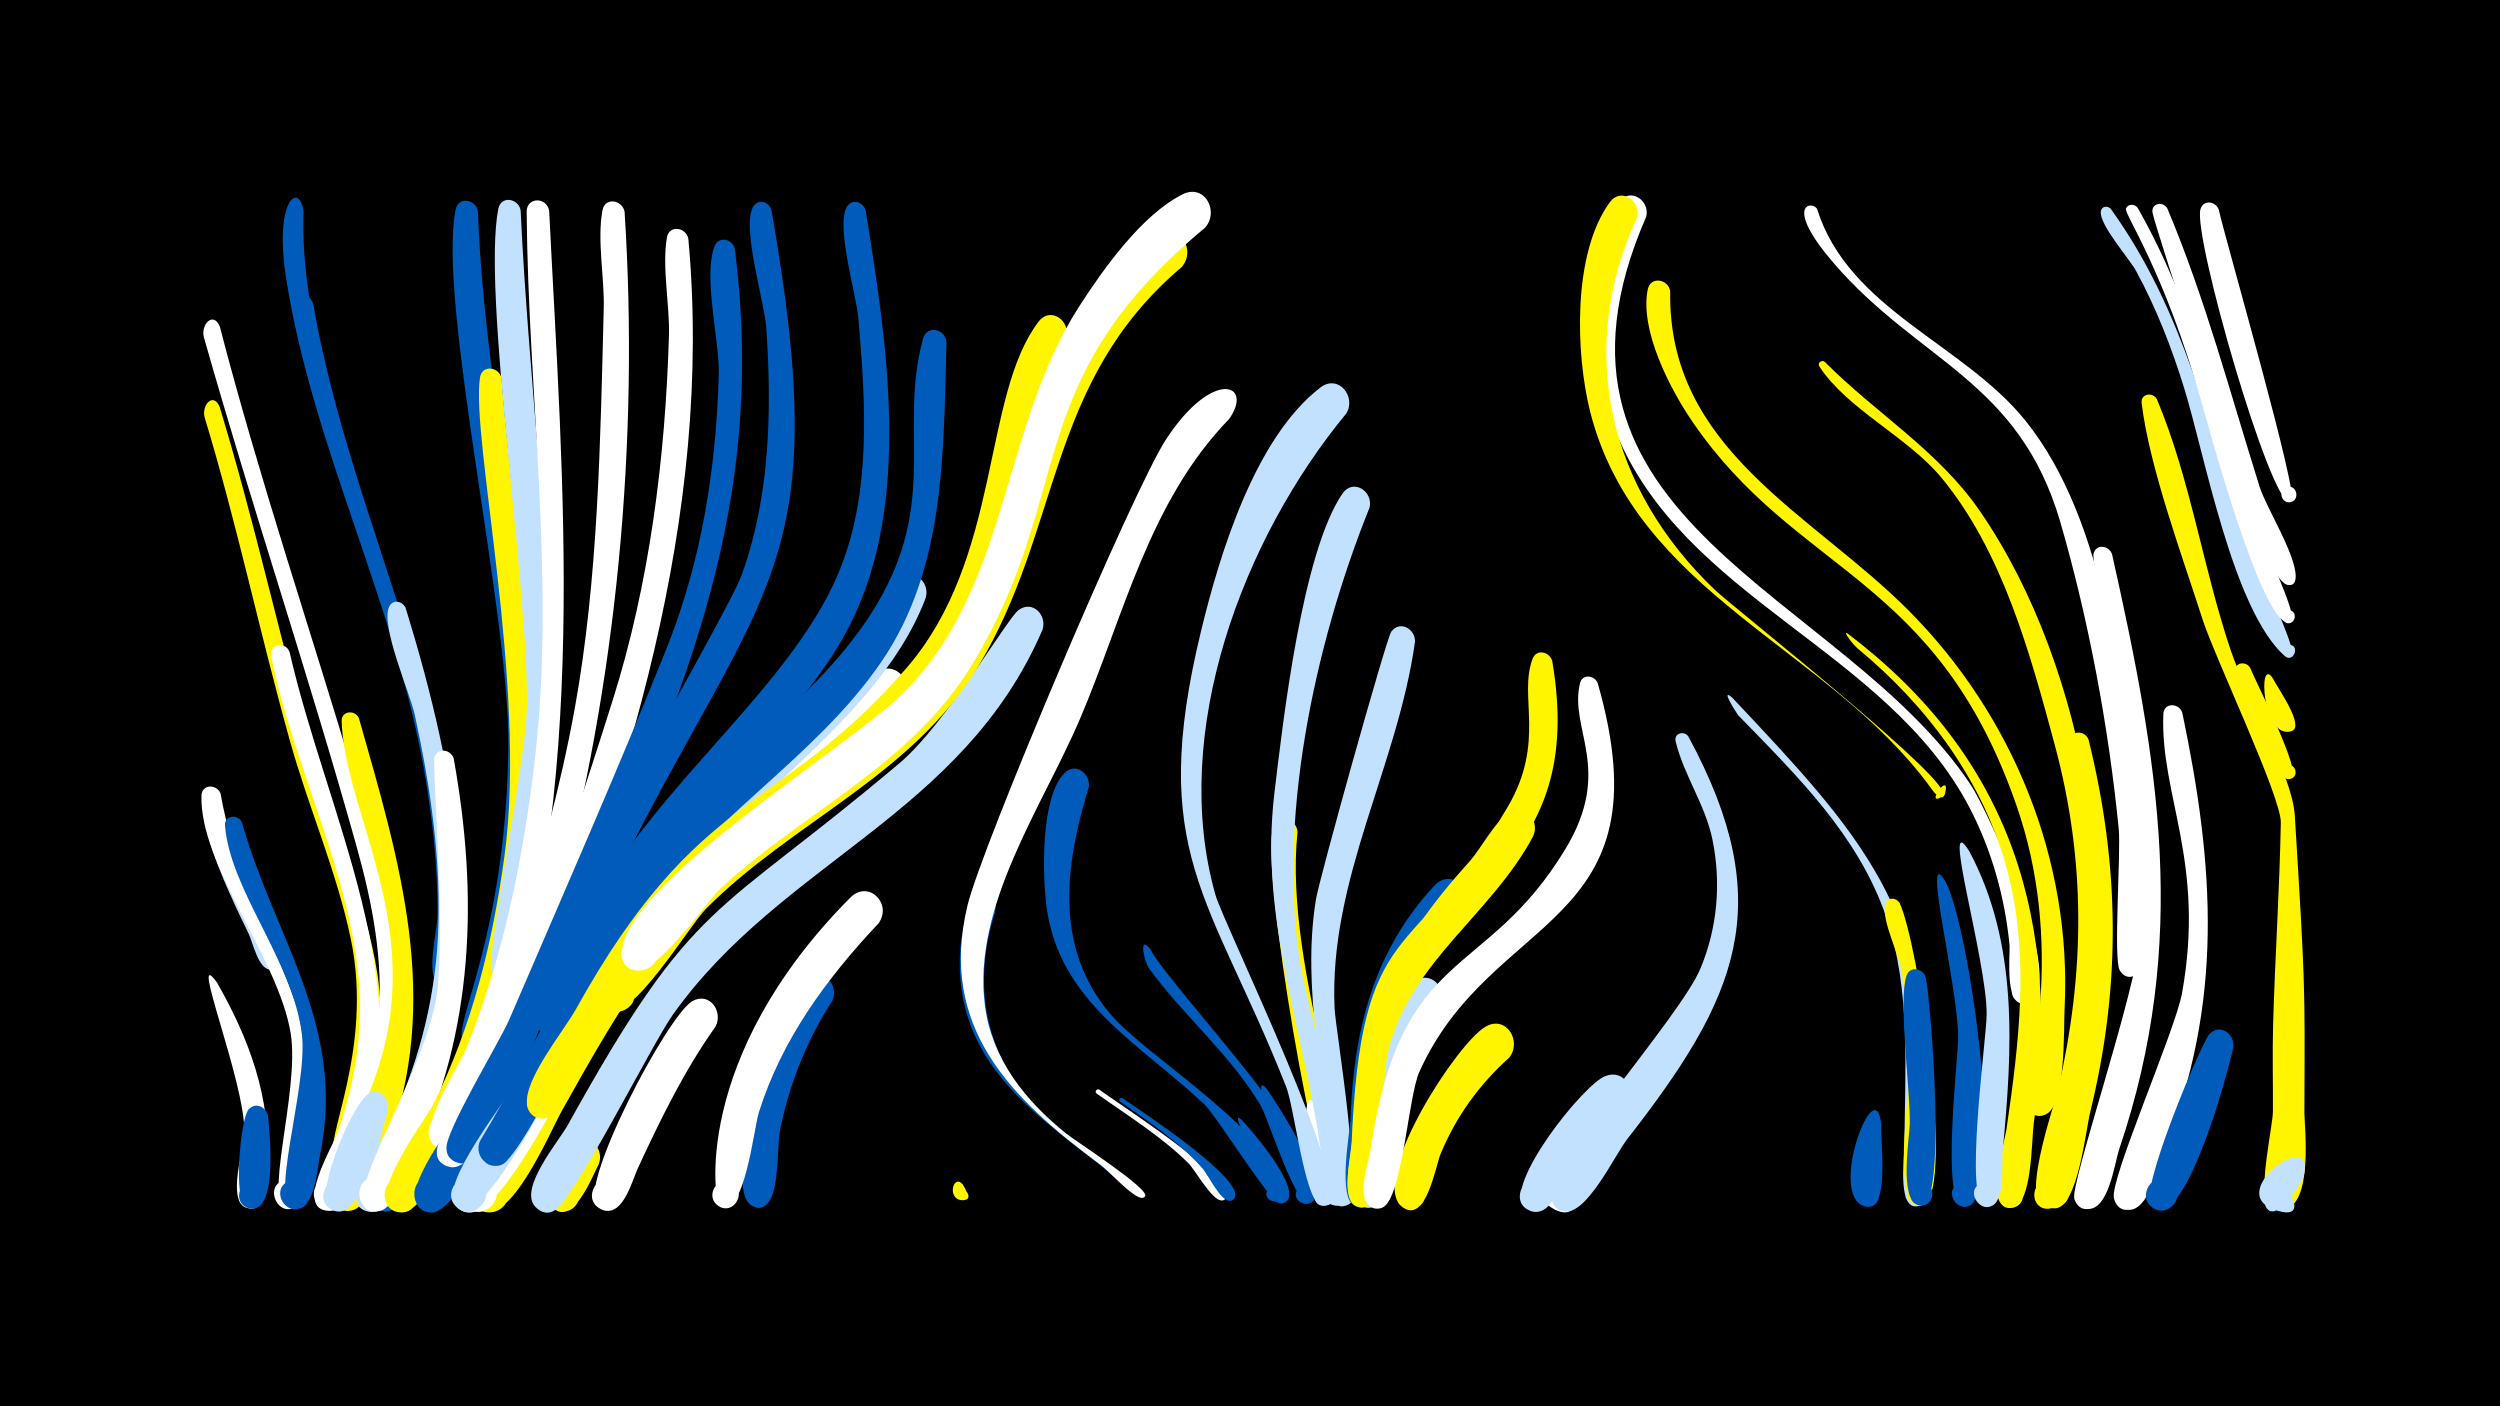 <svg width="1200" height="675" viewBox="-500 -500 1200 675" xmlns="http://www.w3.org/2000/svg"><path d="M-500-500h1200v675h-1200z" fill="#000"/><path d=""  fill="#005bbb" /><path d=""  fill="#fff" /><path d="M-394.6-105c2.1 8.8 29.4 68.5 25.6 70.1-4.5 1.8-6.9-5.5-2.2-6.7 4.7-1.3 6.3 6.2 1.5 6.9-6.1 1-9-13.2-10.9-17-32.6-66.2-15.8-57.3-14-53.3z"  fill="#c2e1ff" /><path d=""  fill="#c2e1ff" /><path d=""  fill="#005bbb" /><path d=""  fill="#c2e1ff" /><path d="M-395.8-28.3c15.4 27 25.8 55 24.2 86.5-0.3 5.9 1.3 20.9-7.3 21.8-8.7 0.9-9.4-12.9-0.7-12.8 10.2 0 6.5 16.6-2.7 12.2-8.7-4.1-0.5-28.3-0.4-35.7 0.5-24.4-27.3-91.9-13.1-72z"  fill="#fff" /><path d="M-394.6-304.8c16.9 55.6 29.2 111.9 44.7 167.7 9.8 35 25.4 68.7 31.1 104.8 2.4 15.2 7.4 85.7-13 91.1-11.1 3-12-16.1-0.7-14.1 13.3 2.3 1 22.3-7 11.4-5.7-7.7 19-51.9 7.9-105.3-6.7-32.3-20.2-62.9-29.1-94.7-14.5-51.7-25.4-104.1-41-155.5-1.8-5.8 3.9-12.7 7.1-5.4z"  fill="#fff500" /><path d="M-394.5-343.3c18.8 72.5 43.1 144.3 64.5 216.1 7.5 25.2 39.4 134 17.4 152.3-8.2 6.8-16.4-8.9-6-11.7 8.8-2.4 11.8 11.7 2.7 13.2-14.7 2.3-3-31.1-2.4-37.5 2.4-27.9-2.9-55.4-10.4-82.3-22.9-82.1-50.2-162.9-73.4-244.8-1.7-6.1 4.4-12.8 7.6-5.3z"  fill="#fff" /><path d="M-394.1-119c10.8 63.5 56.8 108.4 43.4 176.8-1.1 5.6-1.6 17.3-6.8 21.1-9 6.6-16.5-10.3-5.5-12.5 9.3-1.9 11.5 13 2 13.8-14.2 1.3 5.2-56.2 0.5-84.4-6.1-36.3-43.7-80.4-42.8-113.9 0.2-5.7 7.5-5.6 9.2-0.9z"  fill="#fff" /><path d="M-383.9-105.3c16 56.1 50.1 97.7 37.6 159.4-1.4 6.7-2.2 20.8-8.1 25-7.9 5.6-16-7.4-7.5-12 9.9-5.5 15.2 12.5 3.9 13.3-14.3 1 6-58.4 2.9-83.9-4.3-35.3-34.4-69-36.9-100.2-0.4-5 6.1-5.7 8.1-1.6z"  fill="#005bbb" /><path d="M-371.4 35.7c0.8 7.4 5.1 47.4-9 44.2-8.6-2-4.7-15.3 3.5-12.4 8.3 2.9 3.1 15.7-4.9 12-6.4-3-2.8-42.1 1-46.8 3.3-4 8.6-1.4 9.4 3z"  fill="#005bbb" /><path d="M-361-187c18.3 79.6 62.2 158.2 34.8 240.6-2.3 6.9-5.2 22.8-12 26.6-9 5-16.2-9.6-6.7-13.6 11.1-4.7 14.8 15 2.7 14.6-16.5-0.5 1.7-30.7 3.9-36.7 8.2-23 12.5-47.2 10.7-71.7-4-54.1-31.6-104.7-42.2-157.8-1.2-5.9 6.9-7.4 8.8-2z"  fill="#fff" /><path d="M-349.6-353.9c22.5 131.1 108.1 256.2 54 392.2-3.7 9.3-13.4 42-25 43.1-14.9 1.3-7.5-23.7 4.3-14.4 11.8 9.3-10.9 22.3-13 7.5-1.8-12.8 18.7-38.6 23.6-51.1 12.6-31.7 17.4-65.3 16.1-99.3-3.7-96.4-48.3-180.7-68.5-273.2-1.5-6.8 5.9-13 8.5-4.8z"  fill="#005bbb" /><path d="M-354.3-398.4c-3.2 87.3 61.9 205.7 73.2 305 1.1 9.9 9.6 65.4-3.5 67.6-9.5 1.7-8.8-14.4 0.5-11.9 9.4 2.5 2 16.8-5.5 10.6-6.2-5.2-0.5-26.2-0.4-33.4 0.2-23.3-2.4-46.6-6.4-69.6-14.2-81.1-53.6-155.5-66.3-236.5-5.9-37.9 6.5-46.4 8.4-31.8z"  fill="#005bbb" /><path d="M-327.7-155.2c19.6 68.9 40 135.4 13.3 205.6-2.9 7.6-7.2 26-15 29.9-11.1 5.6-16.2-14.4-3.7-14.8 10.6-0.3 10.2 16.4-0.4 15.6-4.4-0.3-7.7-4.4-7.1-8.8 3.3-24.8 27.4-51.8 29-98.3 1.9-51.1-23.2-92.4-24.4-127.8-0.2-5.2 6.6-5.6 8.3-1.4z"  fill="#fff500" /><path d="M-313.9 33c-2.3 8.7-12.7 55.1-26.9 47.6-9.3-4.9-0.7-19.1 8-13.2 8.7 5.9-1.4 19.1-9.4 12.2-7.1-6.1 12.8-55 21.2-55.6 5.2-0.4 8 4.4 7.1 9z"  fill="#c2e1ff" /><path d="M-305.3-208.2c24.5 79.5 41.3 168.4 9 248.1-4 9.9-11.6 36.6-22 41.1-10 4.4-16.1-11.8-5.7-15.1 12.2-3.8 14.1 17.3 1.4 15.7-17.5-2.3 5.6-33.2 8.5-39.2 14.1-29.2 22.7-60.3 24.3-92.8 1.8-35.8-3.5-71.6-11.1-106.5-2.3-10.5-16.6-42.7-12.3-51.9 1.8-3.7 6.4-2.7 7.9 0.6z"  fill="#c2e1ff" /><path d="M-291.1 46.5c-3.7 8-13.5 37.9-25.6 34.6-10.7-2.9-5.3-19.5 5.1-15.5 12.1 4.7 0.2 22.6-8.8 13.3-7.1-7.3 11.2-37.5 17.7-42.2 7-5.1 14 2.8 11.6 9.8z"  fill="#005bbb" /><path d="M-282.2-135.8c11.8 65.6 9.9 131.2-19.5 192-3.2 6.6-7.7 21.5-14.9 24.6-11.8 5.1-15.8-15.9-3-15.5 11 0.3 9.6 17.6-1.3 16.1-18.3-2.5 21.7-58.9 30.1-101.1 5.2-26.3-1.8-113.3-0.7-116.8 1.7-5 8-3.7 9.3 0.7z"  fill="#fff" /><path d="M-270.6-398.6c3.1 86.3 25.1 171.3 25.8 257.5 0.2 17.9-3.9 146.3-26.9 145.3-13.3-0.6-3.7-21.7 5.5-12.1 7.9 8.2-8.2 18-11.9 7.2-3.5-10 20.9-51.3 22.1-140.4 0.9-63.4-34.2-213.8-25.3-258.3 1.3-6.5 9.7-5 10.7 0.8z"  fill="#005bbb" /><path d="M-259.3-318.5c10.2 125.3 36.8 240-21 360-4.3 8.9-15.2 40-26.8 40.4-11.2 0.5-11-17.3 0.2-16.5 11.2 0.7 9.1 18.4-2 16.4-18.4-3.2 13-44.1 16.7-51.4 18.8-37.6 28.8-78.4 34.4-119.9 11-81.7-16.3-200-11.8-229.3 1-6.3 9.1-5.2 10.3 0.3z"  fill="#fff500" /><path d="M-250.1-399c3.7 79.5 14.4 160.1 14.4 239.6 0 16.2-3 128.2-21.9 128.8-10.8 0.3-7.4-17.2 2.4-13.1 11.6 5-3.9 20.5-8.9 9-2.6-5.9 16.4-99.9 17-124.8 1.3-56-21.7-199.7-13.7-240.3 1.3-6.5 9.7-5 10.7 0.8z"  fill="#c2e1ff" /><path d="M-236.4-398.8c6.4 129.5 19.8 281.4-24.7 404-3.6 9.8-12.8 45-24.6 46.3-10.8 1.2-11.7-15.9-0.8-15.9 10.8 0 9.9 17.1-0.9 15.9-17.7-1.9 7.8-39.8 10.8-47.2 18.1-44.3 27.9-92.9 33.4-140.3 9.9-86-3.4-175.8-4-262.4 0-7.1 9.6-7.2 10.8-0.4z"  fill="#fff" /><path d="M-224-55.4c-8.4 22.6-47.3 130-66.3 136.7-12.6 4.5-15.3-17.5-2.1-16.3 13.3 1.2 6.5 22.4-5 15.7-13.2-7.7 16.9-43.3 21.6-52 8.5-15.8 32.8-85.6 40.1-92.2 6-5.4 13.4 1.2 11.7 8.1z"  fill="#005bbb" /><path d="M-212.6 58.8c-3.1 5.7-13 32.3-23.3 19.6-5-6.2 1.5-15.4 9-12.6 8.8 3.2 5.5 16.8-3.8 15.6-15.5-2 0.7-29 6.6-33 7.3-4.9 14.3 3.3 11.5 10.4z"  fill="#fff500" /><path d="M-200.2-398.4c7.1 110.2-3.7 226.9-32.9 333.3-3.1 11.2-14 70.9-27.9 69.6-11.7-1.1-5.7-19.7 4.5-13.8 10.1 5.9-3.1 20.2-9.8 10.6-6-8.6 10.4-38.2 13.3-47.6 11.4-37.2 21.9-75.3 28.9-113.7 11.3-62.3 12.3-129 13.9-192.1 0.4-14.7-3.3-32.6-0.6-47 1.2-6.4 9.5-5 10.6 0.7z"  fill="#fff" /><path d="M-190.1-38.4c-21.2 30.8-36.9 64.9-56.1 96.9-4 6.6-13.2 29.9-24.3 21.7-9.2-6.8 2.3-20.7 10.7-13 8.4 7.7-4.5 20.3-12 11.7-8.3-9.5 16.6-37.2 21.4-45.6 14.3-24.6 26.5-63 47.5-82.5 7.5-7 16.9 2.6 12.8 10.8z"  fill="#c2e1ff" /><path d=""  fill="#c2e1ff" /><path d="M-169.6-385.4c12.3 133.3-29.7 264.9-79.1 386.9-4.3 10.5-21 62.5-35.6 58.6-14.7-3.9 1.1-25.1 9-12.2 6.8 11-13.5 18.2-15 5.3-0.9-7.9 25-50.6 29.6-61.7 20.9-50.3 38.4-103.3 54.8-155.4 17.7-56.1 25.3-116.5 27-175.2 0.4-14.8-3.4-32.4-1-46.8 1-6.3 9.2-5.1 10.3 0.5z"  fill="#fff" /><path d="M-156.5-7.3c-15.1 21.2-26.5 44.7-37.4 68.2-2.8 6.1-7.5 24.9-18 19.3-9.2-4.9-0.7-19.1 8-13.1 8.7 5.9-1.4 19-9.3 12.2-10.3-8.8 33.8-92.3 45.6-98.8 8.2-4.5 14.8 4.9 11.1 12.2z"  fill="#fff" /><path d="M-147.3-380.6c18.5 144.9-40.2 243-92.7 371.7-4.6 11.3-24.3 71.3-39.6 67.2-14.7-3.9 1.1-25.1 9-12.2 6.8 11.1-13.5 18.2-15.1 5.3-0.9-7.9 25.2-50.8 30-61.7 25.4-59 51.6-118.5 75.5-178.1 16.9-42.1 23.9-86.3 25.2-131.6 0.5-16.3-7.7-47.4-2-61.8 2-5.2 8.6-3.4 9.7 1.2z"  fill="#005bbb" /><path d="M-129.7-399.1c30.4 172.9-3.6 177.6-73.8 318.1-6.4 12.8-24 73.1-37.1 75.6-11.8 2.2-11.2-17.8 0.5-14.9 10 2.5 5.1 18.1-4.6 14.5-21.1-7.9 92.3-195 100.7-218.2 13.7-37.7 14.5-79.3 11.8-118.9-0.8-11.9-12.1-48.5-6.2-58 2.5-4 7.6-2.2 8.7 1.8z"  fill="#005bbb" /><path d="M-123.9-101.9c-49.9 35.8-77.4 83.1-106.7 135.6-4.9 8.8-25.1 56.4-38.5 46.5-9.2-6.8 2.3-20.7 10.6-12.9 8.4 7.7-4.5 20.3-12 11.7-8.7-10 25-51.8 30.7-62 27.9-49.9 55.1-102 103.9-135.1 11.1-7.5 21.3 7.4 12 16.2z"  fill="#fff500" /><path d="M-112.4-135.4c-59 49.5-86.9 91.6-122.8 159-5.2 9.8-30.3 67.1-44.1 56.7-9.2-6.9 2.4-20.8 10.8-12.9 8.4 7.8-4.7 20.4-12.2 11.7-8.4-9.7 19.4-41.6 24.7-50.8 31.1-54.7 73.7-151.4 133-180.1 10.8-5.2 17.9 8.7 10.6 16.4z"  fill="#fff" /><path d="M-100.4-19.8c-12.2 18.9-20.6 39.8-25.1 61.8-1.7 8.5-0.3 29.3-6 35.6-7.7 8.3-16.1-9.4-4.9-10.2 9.6-0.6 7.2 15.2-1.8 11.8-18.3-7 14.3-98.2 24.8-108.9 7-7.2 16.5 1.7 13 9.9z"  fill="#005bbb" /><path d="M-84.5-399c10.1 62.7 22.4 139.2-7.2 198.3-21.5 42.8-61.7 72.4-89.5 110.8-7.2 9.9-31.6 65-42.9 62.8-10.4-2-6.4-18.2 3.7-15.2 10.2 3.1 4.4 18.8-5.4 14.7-12.7-5.4 5.5-29.6 9-36.1 32-59.9 95.6-105.7 119-160.6 16.3-38.3 13.3-82.7 9.8-123.1-0.9-11-11.1-44.6-5.4-53.5 2.6-4 7.8-2.1 8.9 1.9z"  fill="#005bbb" /><path d="M-78.3-56.8c-25.1 26.7-46.4 55.6-57.5 90.9-2.3 7.1-7 52.5-19.3 44.8-6.4-4-1.5-14.1 5.6-11.6 8.3 3 2.9 15.8-5 12-2.6-1.3-14.1-71.2 62.7-148.5 8.6-8.6 20.3 2.9 13.5 12.4z"  fill="#fff" /><path d="M-67.1-163.7c-49.5 57.8-98.3 69.6-141 145-7.5 13.2-52.2 109.7-67 98.7-9.2-6.8 2.4-20.7 10.8-12.9 8.4 7.8-4.6 20.4-12.1 11.7-8.3-9.6 17.2-38.1 22.3-46.8 87.6-151 50.4-95.7 173.6-208.3 8.9-8.1 20.3 3.1 13.4 12.6z"  fill="#fff" /><path d="M-55.7-212.9c-25.3 66.6-109.1 106.6-149.8 178.4-8.2 14.4-59.2 126-74.6 114.5-9.2-6.9 2.4-20.8 10.8-12.9 8.4 7.8-4.7 20.4-12.1 11.7-8.6-10 25.2-51.5 30.8-61.9 22.9-42.2 42.1-86.5 74.3-122.7 27.3-30.8 63.5-52.7 89.1-84.9 6.1-7.7 12.7-28.2 21.5-32.2 6.8-3.1 11.9 3.8 10 10z"  fill="#c2e1ff" /><path d="M-45.7-335.8c-1.5 52.6-0.3 108.2-31.2 153.4-32.1 47-84 75.3-115.6 123.4-11.7 17.8-55.3 113.4-66.6 117.9-12.2 4.8-15.6-16.6-2.6-15.9 13.1 0.7 7.2 21.7-4.3 15.5-4.1-2.2-5.6-7.6-3.2-11.5 27.6-45.3 46.8-95.9 78.7-138.5 28.8-38.5 70.8-63.7 99.9-101.6 45.9-59.6 20.5-97.1 33.7-144.4 1.9-6.8 10.7-4.5 11.2 1.7z"  fill="#005bbb" /><path d="M-37.9 68.5c6.1 9.3-3.2 7.4-2.7 4.4 1.2-7 9.8 3.2 2.7 3.2-7.8 0-4.7-13 0-7.6z"  fill="#fff500" /><path d="M-22.3-62.3c-11.2 35-5.2 69.3 21.3 95.5 5.1 5 49.4 41.5 49.4 41.5-0.1 0-0.2 0.1-0.3 0.2-2.9 0.8-9-7-11-8.5-35.8-28.8-76.8-52.7-76.4-104.7 0.3-34.9 19.3-41.4 17-24z"  fill="#005bbb" /><path d=""  fill="#005bbb" /><path d="M0.4-197.7c-38.4 89-124.9 111-177.4 184.7-10.2 14.3-48.1 90.4-57.1 94.1-12 5-15.7-16.2-2.7-15.7 15.2 0.6 4.4 24.7-6.2 13.9-8.4-8.6 11.4-31.7 15.6-39.4 61.2-110.5 70.1-98.3 159.4-173.8 21.6-18.2 51.6-69.3 56.8-73.2 6.8-5.1 13.9 2.4 11.6 9.4z"  fill="#c2e1ff" /><path d="M11.7-337.9c-23.4 48.5-23.2 105-50.6 151.8-34.3 58.8-102.8 82.8-143.5 136.3-21.9 28.7-49.9 92.7-60.9 85.7-10.8-6.9 4.2-22 11.1-11.2 6.9 10.8-13 18.2-14.8 5.5-1.7-12 17.6-35.3 23.4-45.7 59.2-106.8 97.4-93.3 158.5-163.6 46.1-53 36.3-130.9 63.7-166.6 5.7-7.4 15.5-0.2 13.1 7.8z"  fill="#fff500" /><path d="M22.6-122.1c-11.5 37.4-16.8 77.1 10.6 109.1 18.3 21.3 80.4 57.5 82.3 85.9 0.5 7-11.1 3.3-6.7-2.1 3.8-4.6 9.9 3.2 4.5 5.8-3 1.4-29.3-40.8-35-46.3-30.6-29.1-70-49-76-95.3-1.9-15.1-2.9-51.8 8.5-63.8 5.3-5.6 12.8 0.1 11.8 6.7z"  fill="#005bbb" /><path d="M27.8 23.1c6.8 5.3 67.2 43.7 60.6 52.1-2.6 3.3-6.9-2.1-3.3-3.9 3.7-1.9 5.4 4.8 1.3 4.9-4.6 0.2-12.7-14.6-15.9-17.8-13.1-13-29.1-22.8-44.1-33.5-1.2-0.9 0.1-2.6 1.4-1.8z"  fill="#fff" /><path d="M38.9 27.2c6.5 4.6 60.6 39.7 53.4 48.2-2.8 3.4-7.3-2.4-3.3-4.2 4-1.9 5.6 5.3 1.2 5.2-4.5 0-10.4-12.8-13.3-15.9-11.3-12.6-25.4-22-39.2-31.7-1.1-0.8 0-2.2 1.2-1.6z"  fill="#005bbb" /><path d="M52-44.6c12 21.7 88.2 98.3 78.7 119.8-2.5 5.6-11.2 1.2-8.1-4.1 3.6-6.2 12.4 1.9 6.5 6-6.7 4.6-20.1-39.9-24-46.5-14.7-24.6-36.9-42.9-53.6-65.8-2.2-3.1-5.2-16.4 0.5-9.4z"  fill="#005bbb" /><path d="M67.2-371.8c-65.1 55.2-57.4 124.9-97.6 191.6-31.7 52.6-89.1 74.4-130.9 116.6-8 8.1-36.4 55.8-47.4 48.2-10.8-7.5 5.2-22.3 11.9-10.9 6.6 11.3-14.1 18-15.4 4.9-0.6-6.6 6.6-13.9 9.9-19 38.3-58.5 94.1-79.4 139.9-127 47.3-49.1 45.7-119.2 80-175.1 9-14.6 23-36.7 38.6-45 10.4-5.6 18 7.8 11 15.7z"  fill="#fff500" /><path d="M78.3-390.6c-89.5 74.4-61.3 126.2-111.5 209.3-29.3 48.5-80.4 70.4-120.7 107.5-7.8 7.2-33.5 46.8-44.4 38.2-10.7-8.4 6.7-22.7 12.9-10.6 6.2 12.1-15.6 17.8-16.1 4.3-1.3-32.6 111.6-101.2 135.9-126.2 50.2-51.3 46.2-126.3 83.4-184.5 11.5-17.9 30.2-44.3 49.8-54.1 10.7-5.4 17.9 8.4 10.7 16.1z"  fill="#fff" /><path d="M90-298.9c-38.4 39.5-50.5 94.2-71.4 143.5-18 42.4-52.2 90.3-45.8 138.4 3.4 25.5 19.4 45.3 38.8 61 4.2 3.4 39.9 26.4 38.1 30.1-0.2 0.5-0.9 0.9-1.5 0.9-4.8-0.3-15.8-12.8-20.1-16-43.2-32-77.7-66-63.7-124.4 6.8-28.2 79.6-199.8 95.3-223.7 22.4-34.3 42.3-26.8 30.3-9.8z"  fill="#fff" /><path d="M96.1 37.6c4.4 4.7 29.3 33.3 21.1 39.3-4.3 3.1-8.9-4-4.3-6.7 4.7-2.7 8.4 4.9 3.6 7.1-6.8 3-10.2-15.1-11.9-18.4-0.5-0.9-15.6-28.1-8.5-21.3z"  fill="#005bbb" /><path d="M107.9 22.5c4.7 6.6 32.4 48.7 21.4 54.7-5.5 2.9-9.7-5.9-3.8-8.3 5.8-2.3 9 6.9 2.9 8.7-5.5 1.6-31.1-67.7-20.5-55.1z"  fill="#005bbb" /><path d="M122.8-100.6c-7 67.3 32.9 162 23 176.9-4.7 7-14.4-3.1-7.2-7.5 7.2-4.4 11.8 8.8 3.4 9.9-8.9 1.1-37.2-162.2-30.9-181.6 2.3-7 11.4-4.2 11.7 2.3z"  fill="#fff500" /><path d="M132 31.8c2.4 7 16.5 42.2 6.8 46-6.4 2.6-10-7.7-3.3-9.6 6.7-1.9 9.1 8.8 2.3 10-11.1 1.9-15.2-67.3-5.8-46.4z"  fill="#fff" /><path d="M146.2-301.5c-49.5 59.9-84.9 153-62.8 231 4.1 14.4 69.7 148 52.6 149.3-8 0.6-6.1-12.6 1.4-9.8 6.4 2.4 2 12.3-4 9.2-7.4-3.8-12.2-47.1-16.1-56.7-36.4-91.9-66.7-112.1-40.7-219 8.9-36.6 25.8-92.4 57.2-116.5 8.6-6.6 17.4 4.4 12.4 12.5z"  fill="#c2e1ff" /><path d="M157.4-256.4c-26.5 65.8-45.1 152-32.7 222.5 2.2 12.4 29.6 112.3 16.6 112.5-7.2 0.1-6.7-11.3 0.5-10.7 6.2 0.6 6.3 9.8 0.1 10.6-9.8 1.2-7.4-23.1-8.2-28.4-8.6-57.8-29.1-109.7-22-169.3 4.2-35.2 13.4-115.7 32.7-143.9 5.1-7.4 14.8-1.1 13 6.7z"  fill="#c2e1ff" /><path d="M168 28.9c-1.5 8.2-0.6 52.5-12.1 50.8-8.2-1.3-5.5-14.1 2.5-12 8 2.2 3.9 14.6-3.8 11.6-8.4-3.3-3.2-55.6 5.7-57.5 4.7-1 7.8 2.9 7.7 7.1z"  fill="#c2e1ff" /><path d="M179.2-192c-8.4 60.1-41.4 114.2-38.6 175.9 0.5 11.5 15.4 95.2 3.9 94.9-6.4-0.2-7.2-9.7-0.9-10.9 6.3-1.2 9.1 7.9 3.2 10.5-10 4.3-7.9-14-8.1-18-2.6-43.1-14-85-7.1-128.4 1.7-10.5 33.9-125.7 36.2-128.8 4.2-5.6 11.6-1.3 11.4 4.8z"  fill="#c2e1ff" /><path d="M191.2-17.2c-18.2 23.4-25.9 91.7-28.6 94.6-6.8 7.1-15.8-6.4-6.7-10 10.7-4.2 10.6 15.7-0.1 11.4-17.3-7 11.3-96.9 22.6-107.1 7.7-7 17.1 2.8 12.8 11.1z"  fill="#c2e1ff" /><path d="M202.2-63.1c-20.7 23.2-36 47.6-40.4 78.9-1.9 13.5 3.8 51.8-4.6 61.6-6.1 7.1-15.5-5.3-6.9-9.3 10-4.6 10.9 14.5 0.5 11-9.2-3.1-2.8-35.3-2.5-42.8 1.4-41.6 11.1-80 40.2-111.2 8.1-8.8 20.1 2.3 13.7 11.8z"  fill="#005bbb" /><path d=""  fill="#fff" /><path d="M224.4 7.7c-14.4 12.9-25.6 28.4-33 46.4-2.3 5.6-7 34.1-18.5 25.1-7.5-5.9 2.4-17.1 9.2-10.5 6.8 6.6-4.2 16.7-10.3 9.4-12.6-15.3 27.4-77 41.1-85.2 9.9-6 17.9 6.8 11.5 14.8z"  fill="#fff500" /><path d="M235.9-98.6c-20 37.6-58.4 59.6-69.5 102.7-4.8 18.6-1.5 81.5-15.3 74.9-7.3-3.5-1.2-14.7 5.7-10.4 6.9 4.3-0.4 14.7-6.8 9.7-6.4-5-1-26.7-0.7-33.8 2.4-55 19.3-90.3 55.8-130.7 6.1-6.7 12.1-19.4 19.7-23.9 7.8-4.6 14.4 4.4 11.1 11.5z"  fill="#fff500" /><path d="M245.1-182.6c16.9 99.9-54.7 105.3-77.8 180.8-4.2 13.9-5.1 74.1-9.4 79.1-6.2 7.1-15.5-5.4-6.9-9.3 10.1-4.5 10.9 14.7 0.4 11-8.2-2.9-3-22.7-2.7-28.6 4.5-113.3 29.7-86 74.9-162.9 18.5-31.5 5.2-52.9 12-71.2 1.9-5.1 8.3-3.5 9.5 1.1z"  fill="#fff500" /><path d="M258.5 75.1c-8.4 13.8-23.4-1.3-13.1-8.4 14.6-10.2 16.8 22.1 0.9 13.9-20.6-10.6 22.3-28.8 12.2-5.5z"  fill="#fff" /><path d="M266.9-172.1c34 118.8-50.9 109.1-85.7 186.8-5.1 11.4-8.2 60.2-17.3 64.7-9 4.4-12.9-11.8-2.9-12 10-0.2 6.7 16.1-2.4 12.1-8.2-3.6-1.6-21.2-0.8-27.3 14.5-98.8 54.9-80.9 93.5-144.5 23.4-38.6 1.7-57.5 7.1-79.7 1.1-4.7 7-3.9 8.5-0.1z"  fill="#fff" /><path d="M280.7 31c-7.5 8.4-34.9 53.1-45.3 50.4-12.5-3.3-2.7-22.4 7.3-14.1 8.5 7-3.3 19.9-11.1 11.9-10-10.3 28.4-58.7 39-62.7 9.4-3.6 15 7.3 10.1 14.5z"  fill="#c2e1ff" /><path d="M290.2-396c-64.1 146.7 94.2 179.6 156 273.1 7.3 11.1 48.2 97.7 26.5 104.2-6.2 1.8-9.9-7-4.3-10.2 6.6-3.7 11.8 7 4.8 10-11.4 4.8-8.3-22.9-8.6-27.2-2.2-23-8.5-45.6-19.2-66.2-39.9-76.2-137.2-100-169.9-180.6-11.8-29.2-17.8-82 1.6-110 5.2-7.5 15-0.9 13.1 6.9z"  fill="#fff" /><path d="M301.7-360.3c-1.4 76.2 68.1 106.7 114.5 153.4 50 50.3 78.4 119.9 74.8 191-0.5 9.5 0.8 46.3-9 50.8-10.9 5-11.9-15.8-0.6-11.9 9.6 3.3 0.9 17.8-6.5 10.7-7.3-7 3.5-41.3 4.3-51 2.6-32.4-0.5-65-11.2-95.8-38.4-111-105.6-111-155.7-184.6-10.6-15.5-25.3-43.7-21.4-63.3 1.3-6.6 9.8-5.1 10.8 0.7z"  fill="#fff500" /><path d="M310.4-146.5c43.9 81.1 23.3 125.8-29.5 193.5-5.7 7.3-19.7 37.1-30.3 34.3-12.5-3.2-2.8-22.3 7.2-14.1 11.7 9.6-11.3 22.3-13.2 7.3-2-16.1 62-86.3 71.7-109.8 8.1-19.6 9.9-40.8 5.7-61.6-3.4-16.8-13.9-31.2-17.7-47.3-0.9-3.9 4.1-5.2 6.1-2.3z"  fill="#c2e1ff" /><path d=""  fill="#c2e1ff" /><path d="M331.3-165.3c62.2 66 96.1 102.2 94.5 197.8-0.1 8.4 4.4 40.3-2.7 45.4-6.1 4.3-12.4-5.7-5.9-9.3 6.5-3.6 11.7 7 4.8 9.9-11.7 4.9-7.9-23.2-7.9-27.3 0.2-37.1 3.4-75-8.6-110.7-13.3-39.3-43-68.2-71.2-97.2-0.1-0.1-9-13.6-3-8.6z"  fill="#c2e1ff" /><path d="M285.8-395.6c-29.8 64.3-13.1 130.6 37.3 178.7 9.6 9.1 117.3 93.9 109.5 99-9.6 6.3 3.7-12.8 1.1-1.5-1.4 5.8-6.5-1.8-7.2-2.8-48.8-66.8-141-92.9-163.2-180.1-7-27.7-8.6-76 9.4-100.6 5.4-7.5 15.2-0.6 13.1 7.3z"  fill="#fff500" /><path d=""  fill="#c2e1ff" /><path d="M372.2-399.7c15.1 48.2 70.3 64.7 100 101.6 39.3 48.8 46.5 130.6 54.4 190.9 1.6 12.3 11.8 68.3-1 75.1-10 5.4-12.3-14.2-1.3-11.2 11 2.9-0.8 18.8-6.8 9.1-3.2-5.2 0.6-56.4-0.5-67.8-4.8-48.8-14.4-100.4-28.1-147.6-19.9-68-68-76.7-108.9-124.3-24.2-28.2-10.1-29.9-7.8-25.8z"  fill="#fff" /><path d="M375.9-326.3c24.4 24.6 54.3 42.4 74.3 71.4 53.1 77 69.8 195.7 49.7 285.4-2 8.7-5.7 49.1-16.7 49.7-9 0.5-9-13.8 0.1-13.3 7.7 0.4 8.3 12 0.6 13.2-16.3 2.6 2.3-49.9 4-57.2 12.9-56.1 13.4-109.5-1.6-165.3-11.8-43.8-25-92.7-54.4-128.3-16.1-19.5-45.2-32.8-58.6-53.4-1.1-1.8 1.1-3.3 2.6-2.2z"  fill="#fff500" /><path d="M386.7-196c79.1 59.7 103 139.3 89.5 235.2-1.1 7.9-0.7 39.2-10.3 40.6-7.2 1-9.8-9.5-3.1-12.1 7.9-3 11.9 9.8 3.7 11.9-14.6 3.7-4.3-31.8-3.4-37.5 6-41.4 11.3-83.3 0.4-124.3-11.3-42.6-38.2-78.7-71.9-106.6-2.2-1.8-7.3-8.6-4.9-7.2z"  fill="#fff500" /><path d="M403 40.2c-0.4 7.2 3.4 36.3-4.7 38.8-8.3 2.5-9.4-11.9-0.8-10.7 7.4 1 5.1 12.6-2.2 10.8-18.6-4.7 5.4-67.3 7.7-38.9z"  fill="#005bbb" /><path d="M411.9-66.4c9 19.8 24.6 127.4 13.4 142.8-5.2 7.1-14.8-3.8-7.2-8.1 7.6-4.2 11.8 9.7 3.1 10.3-11.9 0.9-5.9-44.5-5.7-51.9 0.4-20.1 0.5-40.3-2.7-60.3-1.5-9.1-9.1-23.1-8.1-31.8 0.5-4.1 5.5-4.1 7.2-1z"  fill="#fff500" /><path d="M424.4-30.7c2.4 12.2 10.4 109.8-2.4 109.3-7.5-0.3-6.4-12.1 1-10.9 7.4 1.1 5.1 12.7-2.2 10.8-9.3-2.4-4.3-32-4.1-39.1 0.3-15.4-5.6-59.5-1.6-71 1.7-5 8.1-3.6 9.3 0.9z"  fill="#005bbb" /><path d="M434.1-76.4c11.4 23.2 27.1 136.3 13 153.5-5.8 7.1-15.2-4.9-7-8.8 8.3-4 11.8 10.8 2.7 11-11.6 0.2-2.8-71.1-2.9-81.7-0.1-24.7-18.2-95.4-5.8-74z"  fill="#005bbb" /><path d="M445.2-91.5c23.9 44.7 20.7 95.2 16.1 144-0.6 6.4 0.9 19.9-3.4 24.8-6.3 7.1-15.6-5.7-6.8-9.5 8.7-3.8 11.7 11.7 2.2 11.5-11.2-0.3 0.3-80.7 0.3-92.6 0-26.2-22.3-100.4-8.4-78.2z"  fill="#c2e1ff" /><path d=""  fill="#c2e1ff" /><path d="M513.2-399.7c35.6 49.5 46.5 103.9 65.8 160.4 2.3 6.7 24.8 52.8 21.1 54.6-4.3 2.2-6.4-5.6-1.5-5.8 5.7-0.2 2.4 9.1-1.9 5.4-24.9-22-38.4-96.6-48.3-128.6-6-19.4-13.3-38.2-23-56.1-3.3-6.1-17.8-22.3-17-28.7 0.3-2.6 3.3-2.9 4.8-1.2z"  fill="#c2e1ff" /><path d=""  fill="#005bbb" /><path d="M526.1-400.2c27.1 47.7 38.6 98.1 55.8 149.5 2.1 6.3 22 47.5 18 49.5-4.4 2.2-6.4-5.8-1.5-5.9 5-0.1 3.4 7.9-1.1 5.9-13.3-5.8-35.8-89.1-40.6-105.9-18.3-64.6-37.5-90.3-36.2-92.9 1.2-2.4 4.2-2.1 5.6-0.2z"  fill="#fff" /><path d="M502.5-145c15 60.7 15.7 118.1 0.8 178.8-2.1 8.5-6 45.8-16.8 46.2-12.5 0.4-5.1-20.1 4.3-11.8 8 7.1-6.4 17.6-10.7 7.7-3.6-8.3 18.4-80 20.7-95.5 9.9-65.1-7.6-84.7-7.2-124.5 0.1-5.5 7.2-5.5 8.9-0.9z"  fill="#fff500" /><path d="M513.8-233.9c22.5 100.4 37.2 185.5 3.5 285.3-2.4 7.1-5.1 29.4-15.2 28.9-11.3-0.5-6.4-18.6 3.6-13.4 11.8 6.1-5.7 21.2-10 8.6-2.3-6.5 29.8-99.8 31.9-127.8 2.7-36.2-24.3-176.4-22.7-182 1.4-4.9 7.5-3.8 8.9 0.4z"  fill="#fff" /><path d="M540.3-400c18.4 43.7 30.1 88.5 44.3 133.6 3.2 10.3 18.9 34.8 17.2 44.6-1 6-10 0.5-5.2-3.2 4.1-3.1 7.7 4.7 2.7 5.8-7.4 1.6-17.2-30.2-19.2-35.7-5.1-13.6-45.8-136.2-46.9-143.1-0.7-4.5 5.1-5.5 7.1-2z"  fill="#fff" /><path d="M535.3-308.4c16.2 38.6 22.1 81 35.5 120.7 6.9 20.5 29.6 59.9 30.7 79.1 5 81.4 4.9 80.6 4.6 142.3 0 7.3 4.5 44.5-10.1 47.1-14 2.5-9-21.7 2.9-13.9 10.1 6.6-4.3 20.7-10.7 10.5-4.1-6.5 2.8-37.8 2.8-43.7 0.1-14-0.3-27.9 0.1-41.9 0.9-32.3 3.1-64.6 3.7-97 0.2-12.3-31.6-79-37.5-97.3-9.7-30.3-25.6-73.2-29.3-104-0.6-4.6 5.4-5.5 7.3-1.9z"  fill="#fff500" /><path d="M547.5-157.9c15.5 74.1 20 139-8.9 210.5-2.9 7.2-7.2 29.4-17.6 28.1-11.8-1.4-5.3-20.1 4.8-13.8 11.8 7.3-7.6 21.8-11.1 8.3-2.3-8.6 29.5-80.6 32.7-98.6 11.3-62.9-10.5-94.5-9-133.8 0.2-5.7 7.5-5.5 9.1-0.7z"  fill="#fff" /><path d="M565-399.4c3.1 14.2 39.2 138.8 34.9 140.3-4.8 1.6-7-6.1-2.1-7.2 5-1.1 6.3 6.8 1.3 7.4-9.3 1.1-46.4-127.1-42.9-140.6 1.3-4.8 7.3-4 8.8 0.1z"  fill="#fff" /><path d="M572 2.7c-2.4 11.3-22.2 85.8-38 77.4-9.2-4.9-0.7-19 8-13.1 8.7 5.9-1.3 19-9.4 12.2-6.8-5.8 24.1-78.6 27.8-82.7 5-5.6 12.4-0.2 11.6 6.2z"  fill="#005bbb" /><path d="M580.1-179.4c2.6 6.6 25.3 50.8 19.8 53.1-4.3 1.8-6.8-5.1-2.3-6.4 4.4-1.3 6.2 5.8 1.6 6.6-6 1.1-9.2-13.2-11-16.9-4.9-10.2-13.6-23.3-15.3-34.5-0.7-4.5 5.2-5.5 7.2-1.9z"  fill="#fff500" /><path d="M590.9-174.5c2 4.2 14.1 20.9 10 24.8-3.1 3-7.6-2.1-4.2-4.8 4-3.1 7.6 4.5 2.7 5.6-13.6 3.2-15.7-36.5-8.5-25.6z"  fill="#fff500" /><path d=""  fill="#c2e1ff" /><path d="M605.6 65c-1.9 4.8-17 28.1-19.3 9.2-3.5-28.5 31.7 16.5 4.8 6.2-23.1-8.8 21.8-40.6 14.5-15.4z"  fill="#c2e1ff" /><path d=""  fill="#005bbb" /><path d=""  fill="#c2e1ff" /><path d=""  fill="#005bbb" /><path d=""  fill="#fff" /><path d=""  fill="#c2e1ff" /><path d=""  fill="#fff500" /><path d=""  fill="#fff" /></svg>